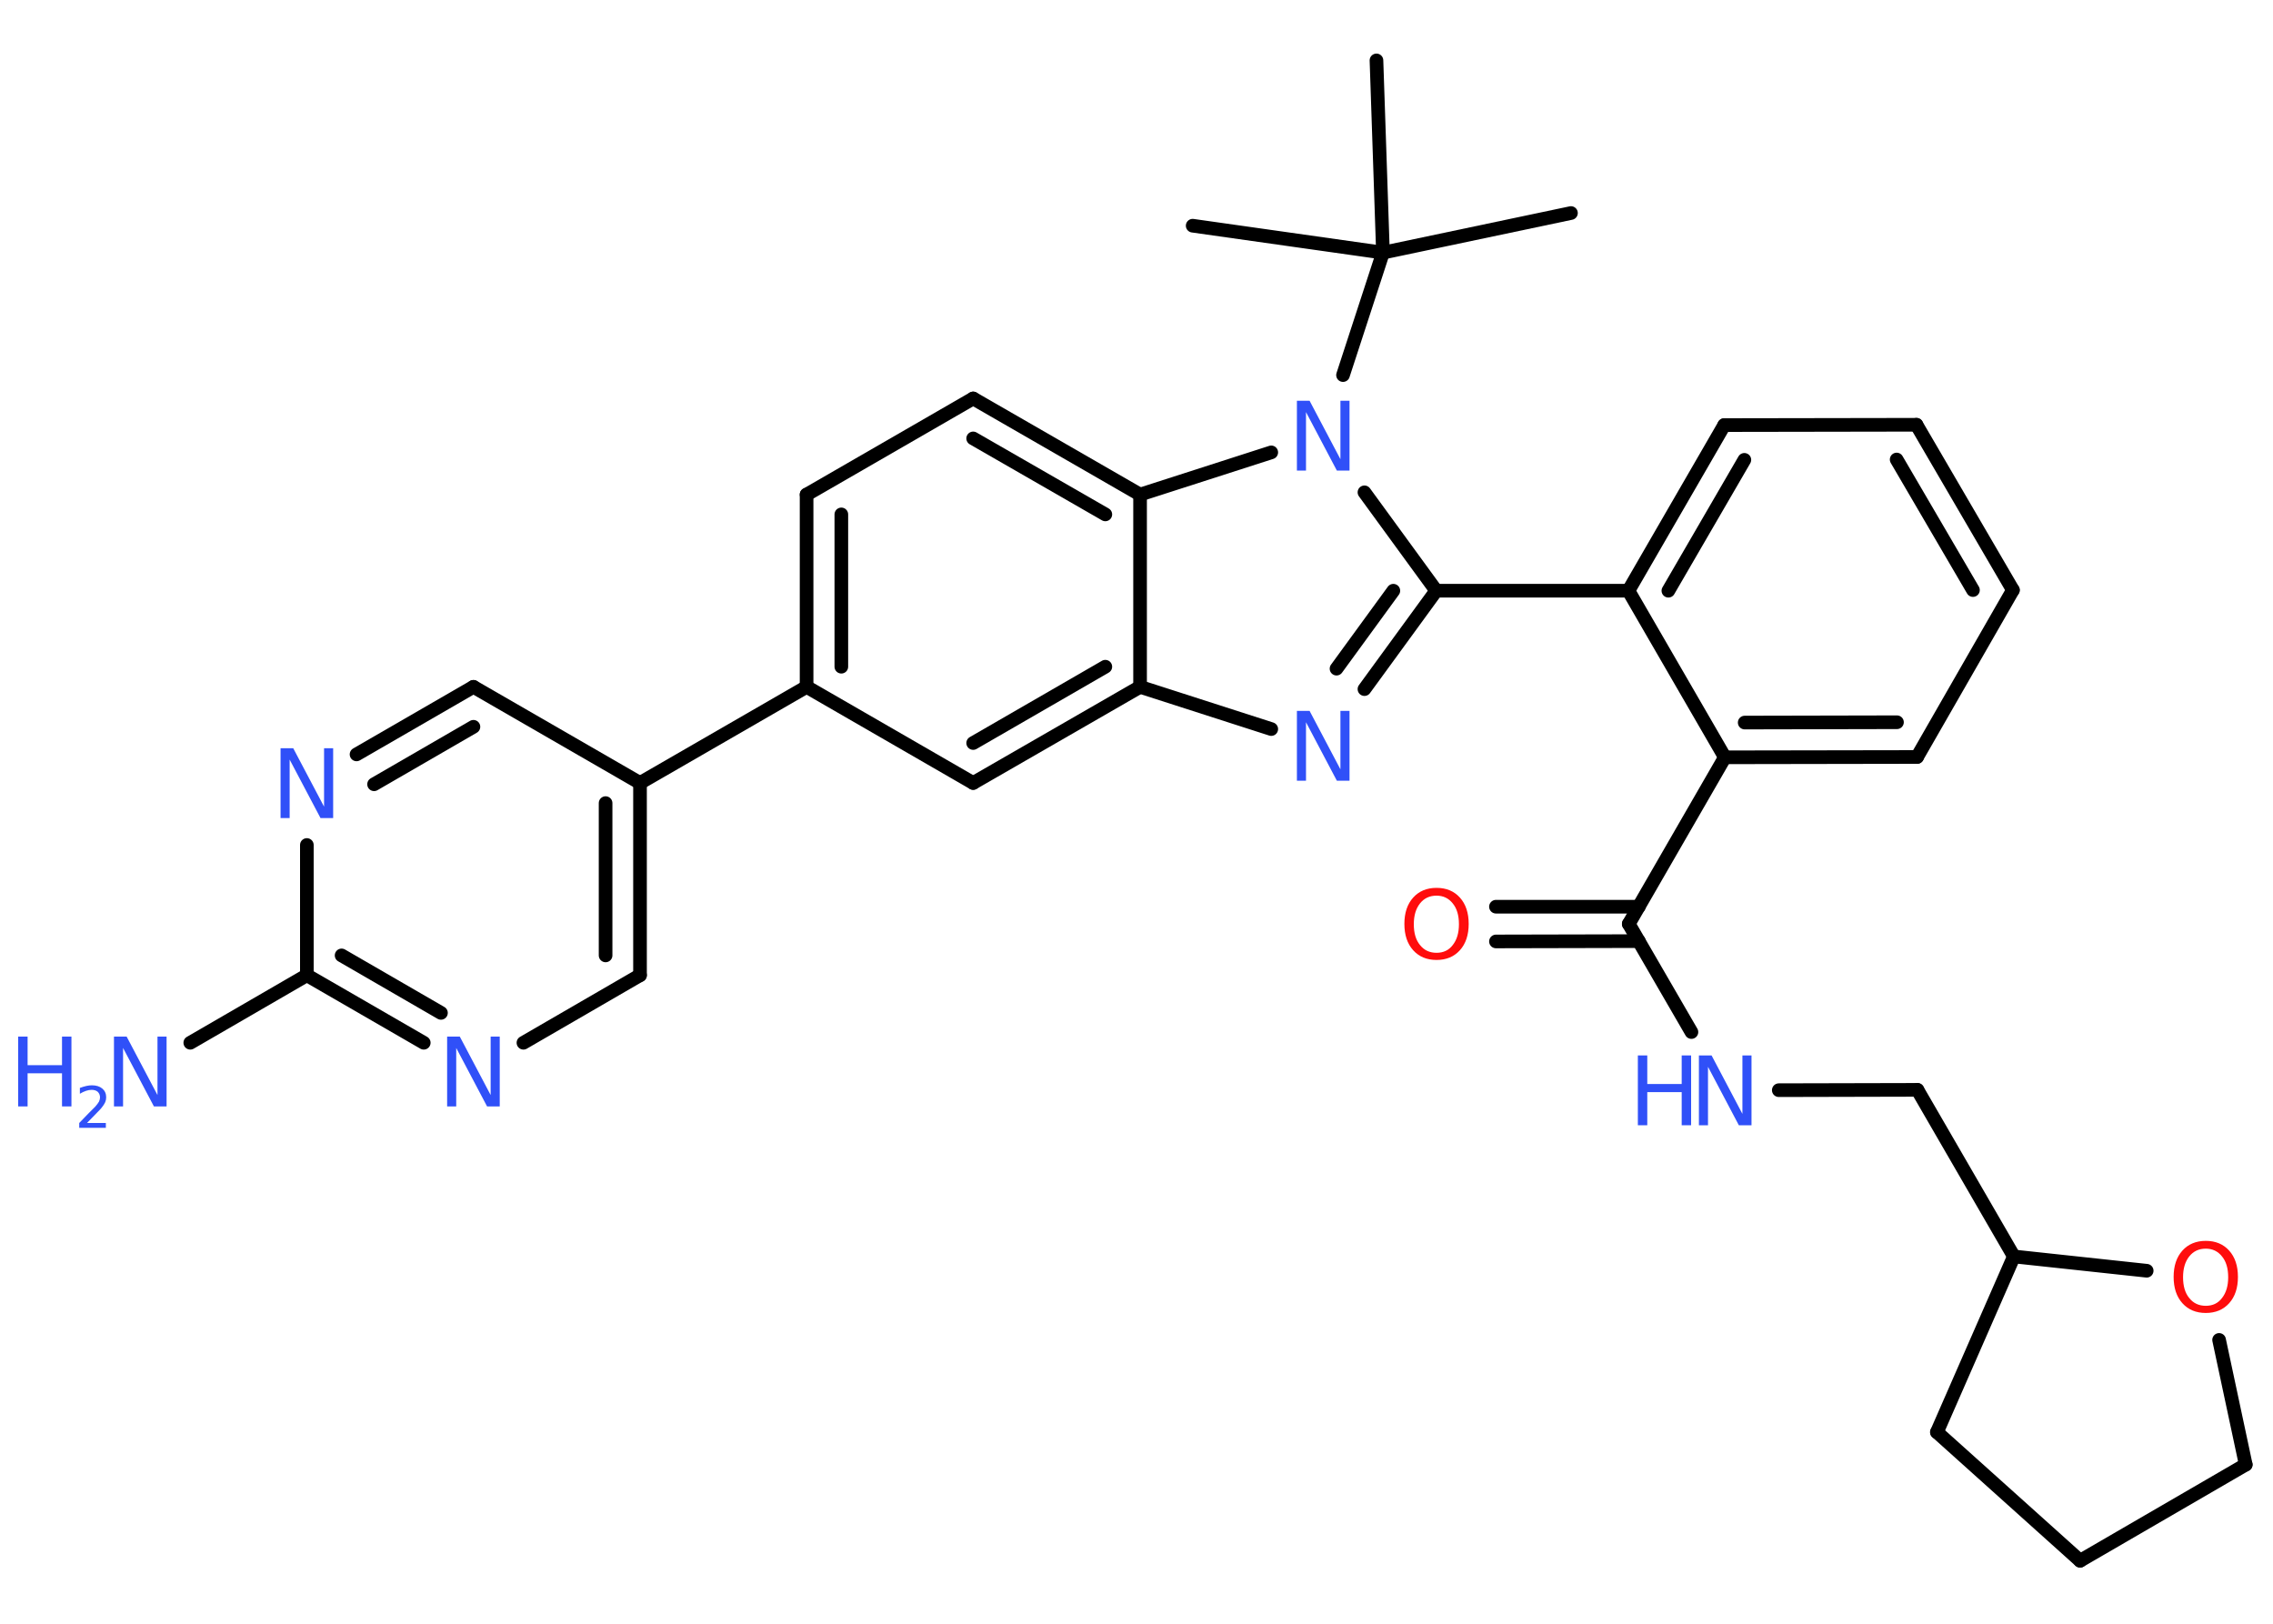 <?xml version='1.0' encoding='UTF-8'?>
<!DOCTYPE svg PUBLIC "-//W3C//DTD SVG 1.1//EN" "http://www.w3.org/Graphics/SVG/1.1/DTD/svg11.dtd">
<svg version='1.2' xmlns='http://www.w3.org/2000/svg' xmlns:xlink='http://www.w3.org/1999/xlink' width='70.0mm' height='50.0mm' viewBox='0 0 70.0 50.0'>
  <desc>Generated by the Chemistry Development Kit (http://github.com/cdk)</desc>
  <g stroke-linecap='round' stroke-linejoin='round' stroke='#000000' stroke-width='.42' fill='#3050F8'>
    <rect x='.0' y='.0' width='70.0' height='50.0' fill='#FFFFFF' stroke='none'/>
    <g id='mol1' class='mol'>
      <line id='mol1bnd1' class='bond' x1='48.38' y1='6.56' x2='42.59' y2='7.78'/>
      <line id='mol1bnd2' class='bond' x1='42.59' y1='7.78' x2='42.39' y2='1.86'/>
      <line id='mol1bnd3' class='bond' x1='42.59' y1='7.78' x2='36.73' y2='6.95'/>
      <line id='mol1bnd4' class='bond' x1='42.59' y1='7.78' x2='41.36' y2='11.55'/>
      <line id='mol1bnd5' class='bond' x1='42.02' y1='15.16' x2='44.23' y2='18.19'/>
      <line id='mol1bnd6' class='bond' x1='44.23' y1='18.19' x2='50.15' y2='18.19'/>
      <g id='mol1bnd7' class='bond'>
        <line x1='53.1' y1='13.09' x2='50.15' y2='18.19'/>
        <line x1='53.72' y1='14.16' x2='51.38' y2='18.19'/>
      </g>
      <line id='mol1bnd8' class='bond' x1='53.1' y1='13.09' x2='59.02' y2='13.08'/>
      <g id='mol1bnd9' class='bond'>
        <line x1='61.99' y1='18.17' x2='59.02' y2='13.08'/>
        <line x1='60.76' y1='18.17' x2='58.41' y2='14.15'/>
      </g>
      <line id='mol1bnd10' class='bond' x1='61.99' y1='18.17' x2='59.04' y2='23.31'/>
      <g id='mol1bnd11' class='bond'>
        <line x1='53.12' y1='23.32' x2='59.04' y2='23.31'/>
        <line x1='53.73' y1='22.25' x2='58.42' y2='22.24'/>
      </g>
      <line id='mol1bnd12' class='bond' x1='50.15' y1='18.19' x2='53.12' y2='23.32'/>
      <line id='mol1bnd13' class='bond' x1='53.12' y1='23.32' x2='50.16' y2='28.45'/>
      <g id='mol1bnd14' class='bond'>
        <line x1='50.47' y1='28.98' x2='46.07' y2='28.99'/>
        <line x1='50.47' y1='27.92' x2='46.07' y2='27.92'/>
      </g>
      <line id='mol1bnd15' class='bond' x1='50.16' y1='28.45' x2='52.09' y2='31.78'/>
      <line id='mol1bnd16' class='bond' x1='54.78' y1='33.57' x2='59.05' y2='33.56'/>
      <line id='mol1bnd17' class='bond' x1='59.05' y1='33.56' x2='62.02' y2='38.69'/>
      <line id='mol1bnd18' class='bond' x1='62.02' y1='38.69' x2='59.65' y2='44.1'/>
      <line id='mol1bnd19' class='bond' x1='59.65' y1='44.1' x2='64.06' y2='48.06'/>
      <line id='mol1bnd20' class='bond' x1='64.06' y1='48.06' x2='69.16' y2='45.1'/>
      <line id='mol1bnd21' class='bond' x1='69.16' y1='45.1' x2='68.34' y2='41.26'/>
      <line id='mol1bnd22' class='bond' x1='62.02' y1='38.69' x2='66.11' y2='39.13'/>
      <g id='mol1bnd23' class='bond'>
        <line x1='42.02' y1='21.22' x2='44.23' y2='18.19'/>
        <line x1='41.16' y1='20.59' x2='42.91' y2='18.19'/>
      </g>
      <line id='mol1bnd24' class='bond' x1='39.15' y1='22.45' x2='35.11' y2='21.15'/>
      <g id='mol1bnd25' class='bond'>
        <line x1='29.97' y1='24.11' x2='35.11' y2='21.15'/>
        <line x1='29.97' y1='22.88' x2='34.04' y2='20.53'/>
      </g>
      <line id='mol1bnd26' class='bond' x1='29.97' y1='24.11' x2='24.84' y2='21.15'/>
      <line id='mol1bnd27' class='bond' x1='24.84' y1='21.15' x2='19.71' y2='24.11'/>
      <g id='mol1bnd28' class='bond'>
        <line x1='19.71' y1='30.03' x2='19.71' y2='24.11'/>
        <line x1='18.65' y1='29.42' x2='18.65' y2='24.73'/>
      </g>
      <line id='mol1bnd29' class='bond' x1='19.71' y1='30.03' x2='16.12' y2='32.11'/>
      <g id='mol1bnd30' class='bond'>
        <line x1='9.45' y1='30.03' x2='13.05' y2='32.11'/>
        <line x1='10.52' y1='29.42' x2='13.58' y2='31.19'/>
      </g>
      <line id='mol1bnd31' class='bond' x1='9.45' y1='30.03' x2='5.86' y2='32.11'/>
      <line id='mol1bnd32' class='bond' x1='9.45' y1='30.03' x2='9.45' y2='26.02'/>
      <g id='mol1bnd33' class='bond'>
        <line x1='14.58' y1='21.15' x2='10.98' y2='23.23'/>
        <line x1='14.58' y1='22.38' x2='11.52' y2='24.15'/>
      </g>
      <line id='mol1bnd34' class='bond' x1='19.71' y1='24.11' x2='14.58' y2='21.15'/>
      <g id='mol1bnd35' class='bond'>
        <line x1='24.84' y1='15.23' x2='24.84' y2='21.15'/>
        <line x1='25.91' y1='15.84' x2='25.91' y2='20.53'/>
      </g>
      <line id='mol1bnd36' class='bond' x1='24.84' y1='15.23' x2='29.97' y2='12.27'/>
      <g id='mol1bnd37' class='bond'>
        <line x1='35.11' y1='15.23' x2='29.97' y2='12.27'/>
        <line x1='34.04' y1='15.84' x2='29.97' y2='13.5'/>
      </g>
      <line id='mol1bnd38' class='bond' x1='35.11' y1='21.15' x2='35.11' y2='15.23'/>
      <line id='mol1bnd39' class='bond' x1='39.15' y1='13.93' x2='35.11' y2='15.23'/>
      <path id='mol1atm5' class='atom' d='M39.94 12.34h.39l.95 1.8v-1.8h.28v2.15h-.39l-.95 -1.8v1.8h-.28v-2.15z' stroke='none'/>
      <path id='mol1atm14' class='atom' d='M44.24 27.58q-.32 .0 -.51 .24q-.19 .24 -.19 .64q.0 .41 .19 .64q.19 .24 .51 .24q.32 .0 .5 -.24q.19 -.24 .19 -.64q.0 -.41 -.19 -.64q-.19 -.24 -.5 -.24zM44.24 27.34q.45 .0 .72 .3q.27 .3 .27 .81q.0 .51 -.27 .81q-.27 .3 -.72 .3q-.45 .0 -.72 -.3q-.27 -.3 -.27 -.81q.0 -.51 .27 -.81q.27 -.3 .72 -.3z' stroke='none' fill='#FF0D0D'/>
      <g id='mol1atm15' class='atom'>
        <path d='M52.32 32.5h.39l.95 1.8v-1.8h.28v2.15h-.39l-.95 -1.8v1.8h-.28v-2.15z' stroke='none'/>
        <path d='M50.44 32.5h.29v.88h1.06v-.88h.29v2.15h-.29v-1.02h-1.06v1.02h-.29v-2.15z' stroke='none'/>
      </g>
      <path id='mol1atm21' class='atom' d='M67.93 38.45q-.32 .0 -.51 .24q-.19 .24 -.19 .64q.0 .41 .19 .64q.19 .24 .51 .24q.32 .0 .5 -.24q.19 -.24 .19 -.64q.0 -.41 -.19 -.64q-.19 -.24 -.5 -.24zM67.93 38.21q.45 .0 .72 .3q.27 .3 .27 .81q.0 .51 -.27 .81q-.27 .3 -.72 .3q-.45 .0 -.72 -.3q-.27 -.3 -.27 -.81q.0 -.51 .27 -.81q.27 -.3 .72 -.3z' stroke='none' fill='#FF0D0D'/>
      <path id='mol1atm22' class='atom' d='M39.94 21.89h.39l.95 1.8v-1.8h.28v2.15h-.39l-.95 -1.8v1.8h-.28v-2.15z' stroke='none'/>
      <path id='mol1atm28' class='atom' d='M13.77 31.92h.39l.95 1.8v-1.8h.28v2.15h-.39l-.95 -1.8v1.8h-.28v-2.15z' stroke='none'/>
      <g id='mol1atm30' class='atom'>
        <path d='M3.51 31.92h.39l.95 1.8v-1.8h.28v2.15h-.39l-.95 -1.8v1.8h-.28v-2.15z' stroke='none'/>
        <path d='M.56 31.92h.29v.88h1.06v-.88h.29v2.15h-.29v-1.02h-1.06v1.02h-.29v-2.15z' stroke='none'/>
        <path d='M2.65 34.58h.61v.15h-.82v-.15q.1 -.1 .27 -.28q.17 -.17 .22 -.22q.08 -.09 .12 -.16q.03 -.07 .03 -.13q.0 -.1 -.07 -.17q-.07 -.06 -.19 -.06q-.08 .0 -.17 .03q-.09 .03 -.19 .09v-.18q.11 -.04 .2 -.06q.09 -.02 .17 -.02q.2 .0 .32 .1q.12 .1 .12 .27q.0 .08 -.03 .15q-.03 .07 -.11 .17q-.02 .03 -.14 .15q-.12 .12 -.33 .34z' stroke='none'/>
      </g>
      <path id='mol1atm31' class='atom' d='M8.64 23.04h.39l.95 1.8v-1.8h.28v2.15h-.39l-.95 -1.8v1.8h-.28v-2.15z' stroke='none'/>
    </g>
  </g>
</svg>
